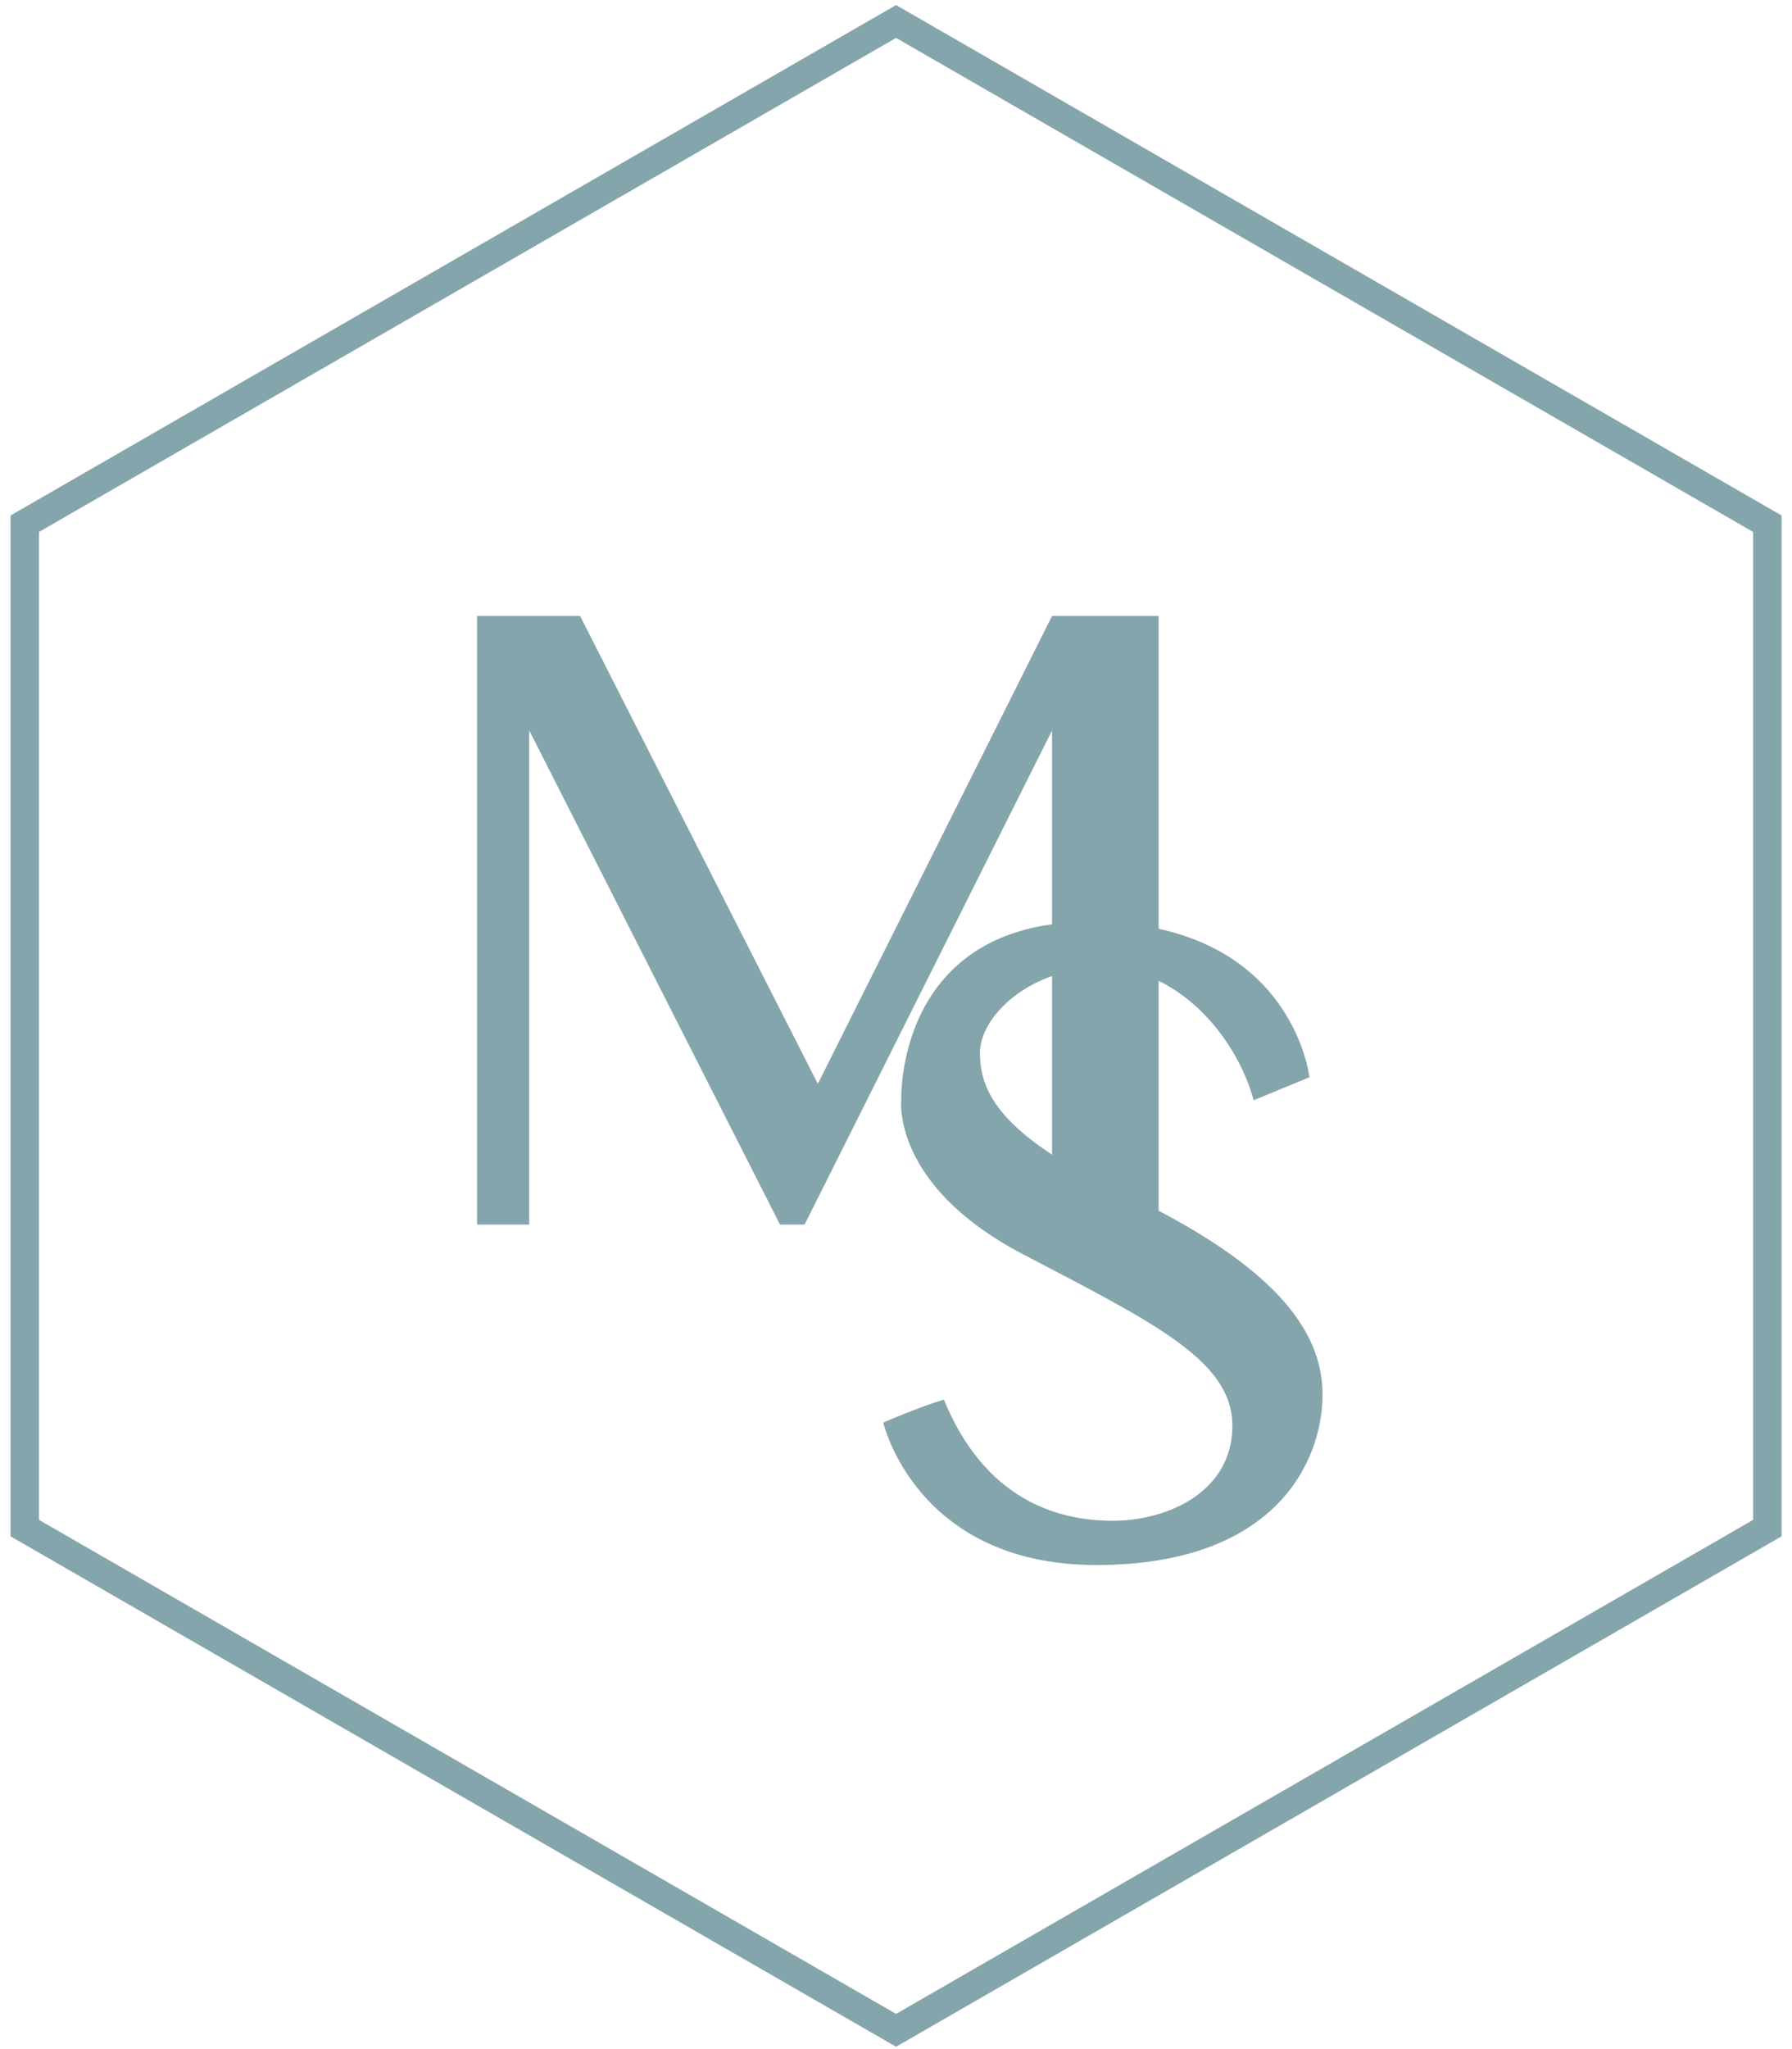 <?xml version="1.0" encoding="UTF-8" standalone="no"?>
<svg width="126px" height="144px" viewBox="0 0 126 144" version="1.1" xmlns="http://www.w3.org/2000/svg" xmlns:xlink="http://www.w3.org/1999/xlink" xmlns:sketch="http://www.bohemiancoding.com/sketch/ns">
    <!-- Generator: Sketch 3.3.3 (12072) - http://www.bohemiancoding.com/sketch -->
    <title>morgansmith_icon</title>
    <desc>Created with Sketch.</desc>
    <defs></defs>
    <g id="Page-1" stroke="none" stroke-width="1" fill="none" fill-rule="evenodd" sketch:type="MSPage">
        <g id="icons" sketch:type="MSArtboardGroup" transform="translate(-690.586, -53.822)">
            <g id="morgansmith_icon" sketch:type="MSLayerGroup" transform="translate(691.586, 54.912)">
                <path d="M62.005,0.42 L123.266,35.713 L123.266,106.298 L62.005,141.59 L0.744,106.298 L0.744,35.713 L62.005,0.42 Z" id="Polygon-1-Copy-2" stroke="#84A5AB" stroke-width="2" sketch:type="MSShapeGroup"></path>
                <path d="M32.541,84.967 L36.211,84.967 L36.211,50.238 L53.844,84.967 L55.572,84.967 L72.974,50.238 L72.974,84.967 L80.465,84.967 L80.465,42.194 L72.974,42.194 L56.504,75.077 L39.784,42.194 L32.541,42.194 L32.541,84.967" id="Fill-1" fill="#84A5AB" sketch:type="MSShapeGroup"></path>
                <path d="M87.15,76.227 L91.068,74.617 C91.068,74.617 89.887,63.692 75.625,63.692 C61.91,63.692 62.371,76.227 62.371,76.227 C62.371,76.227 61.68,82.207 70.9,87.037 C80.12,91.866 85.652,94.512 85.652,99.111 C85.652,103.711 81.157,105.781 77.238,105.781 C73.32,105.781 68.249,104.286 65.368,97.272 C63.755,97.731 61.104,98.882 61.104,98.882 C61.104,98.882 63.409,108.891 76.086,108.891 C88.763,108.891 91.99,101.526 91.99,96.926 C91.99,92.326 88.532,87.497 76.547,82.092 C69.056,78.297 67.903,75.422 67.903,72.892 C67.903,70.362 71.361,66.912 76.547,66.912 C81.733,66.912 85.882,71.627 87.15,76.227" id="Fill-2" fill="#84A5AB" sketch:type="MSShapeGroup"></path>
            </g>
        </g>
    </g>
</svg>